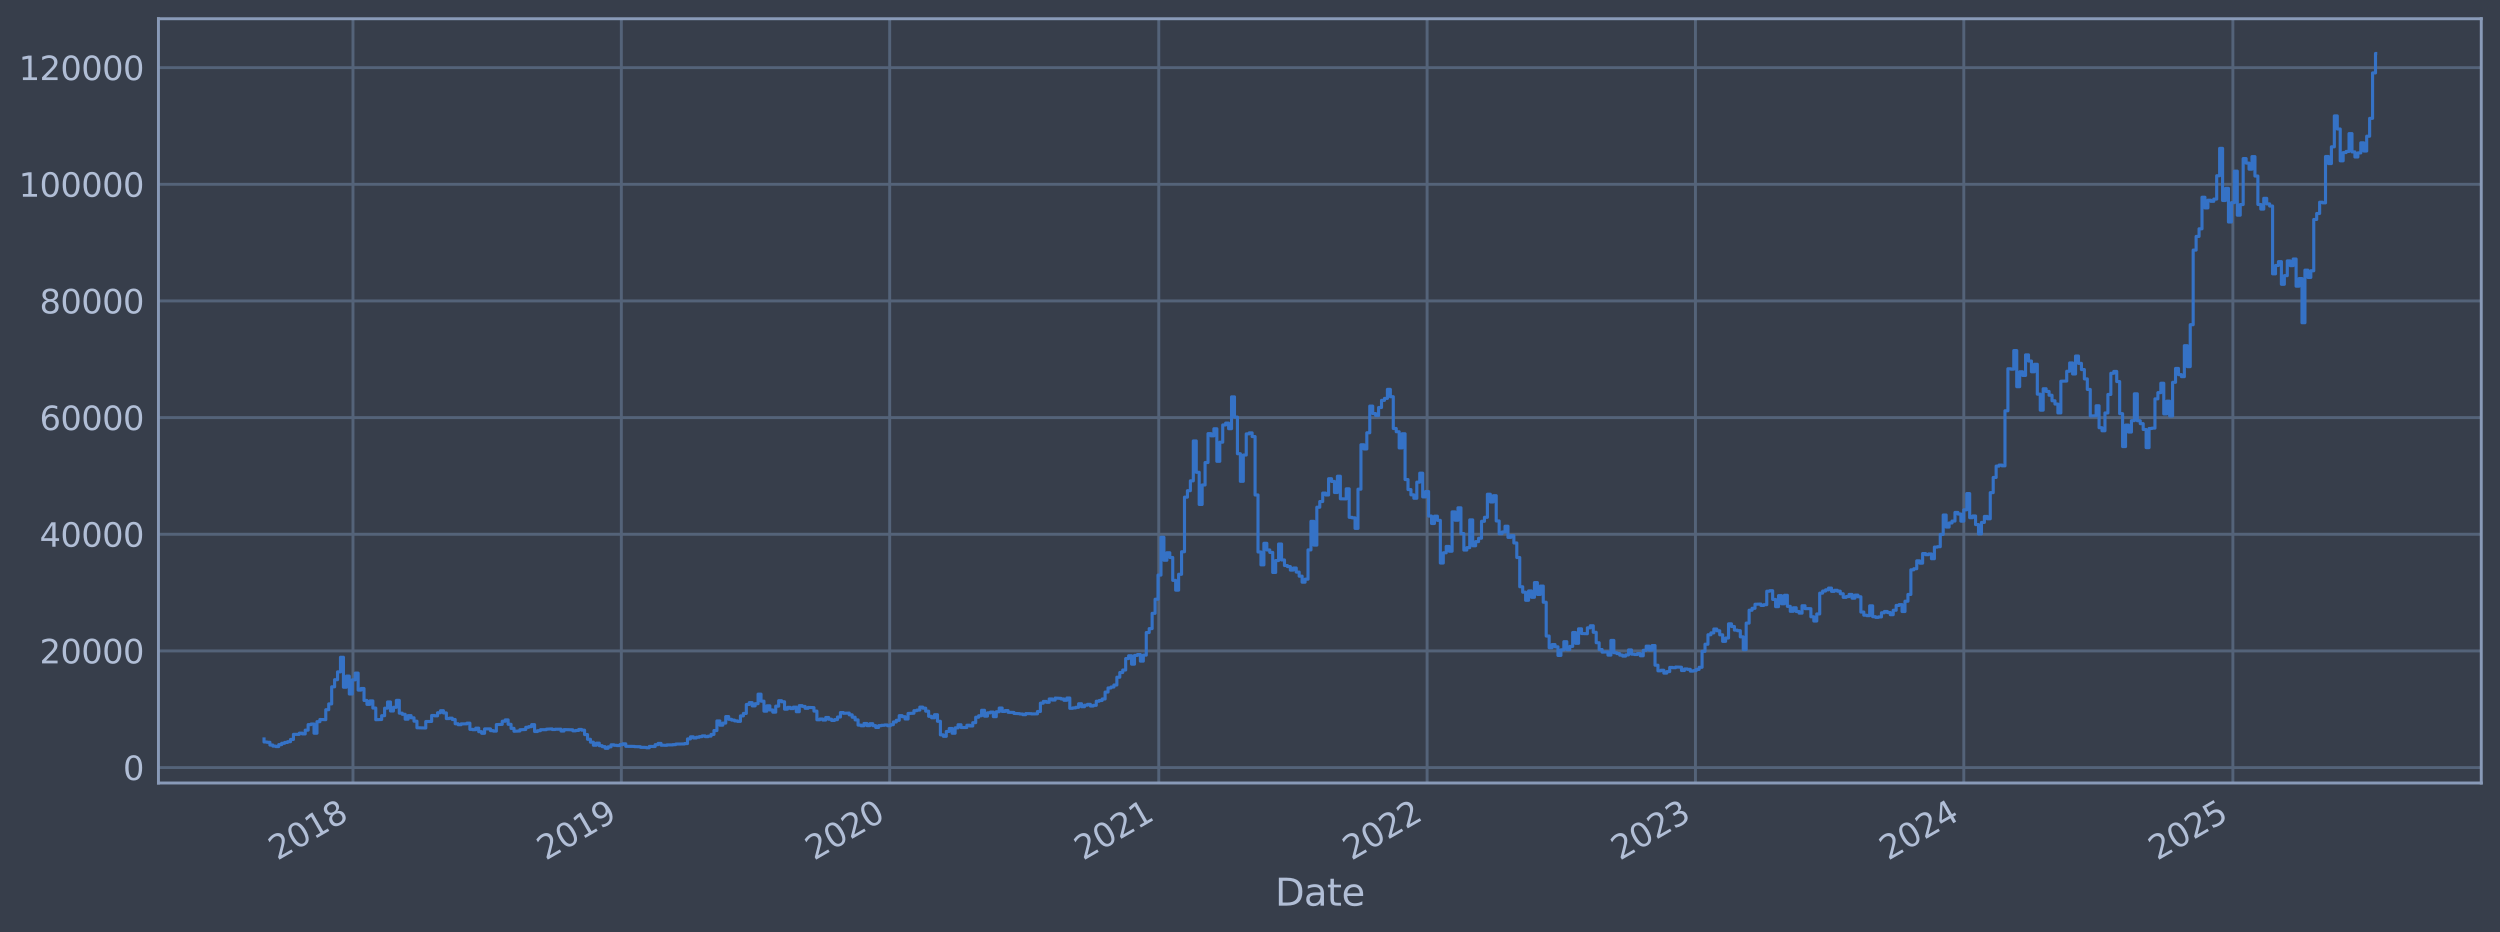 <?xml version="1.0" encoding="utf-8" standalone="no"?>
<!DOCTYPE svg PUBLIC "-//W3C//DTD SVG 1.1//EN"
  "http://www.w3.org/Graphics/SVG/1.1/DTD/svg11.dtd">
<svg xmlns:xlink="http://www.w3.org/1999/xlink" width="960.9pt" height="358.291pt" viewBox="0 0 960.9 358.291" xmlns="http://www.w3.org/2000/svg" version="1.1">
 <defs>
  <style type="text/css">*{stroke-linejoin: round; stroke-linecap: butt}</style>
 </defs>
 <g id="figure_1">
  <g id="patch_1">
   <path d="M 0 358.291 
L 960.9 358.291 
L 960.9 0 
L 0 0 
z
" style="fill: #373e4b"/>
  </g>
  <g id="axes_1">
   <g id="patch_2">
    <path d="M 60.901 300.96 
L 953.701 300.96 
L 953.701 7.2 
L 60.901 7.2 
z
" style="fill: #373e4b"/>
   </g>
   <g id="matplotlib.axis_1">
    <g id="xtick_1">
     <g id="line2d_1">
      <path d="M 135.674 300.96 
L 135.674 7.2 
" clip-path="url(#p5cef9f4141)" style="fill: none; stroke: #546379; stroke-width: 1.12; stroke-linecap: square"/>
     </g>
     <g id="line2d_2"/>
     <g id="text_1">
      <!-- 2018 -->
      <g style="fill: #b1bed6" transform="translate(106.593 330.885) rotate(-30) scale(0.126 -0.126)">
       <defs>
        <path id="DejaVuSans-32" d="M 1228 531 
L 3431 531 
L 3431 0 
L 469 0 
L 469 531 
Q 828 903 1448 1529 
Q 2069 2156 2228 2338 
Q 2531 2678 2651 2914 
Q 2772 3150 2772 3378 
Q 2772 3750 2511 3984 
Q 2250 4219 1831 4219 
Q 1534 4219 1204 4116 
Q 875 4013 500 3803 
L 500 4441 
Q 881 4594 1212 4672 
Q 1544 4750 1819 4750 
Q 2544 4750 2975 4387 
Q 3406 4025 3406 3419 
Q 3406 3131 3298 2873 
Q 3191 2616 2906 2266 
Q 2828 2175 2409 1742 
Q 1991 1309 1228 531 
z
" transform="scale(0.016)"/>
        <path id="DejaVuSans-30" d="M 2034 4250 
Q 1547 4250 1301 3770 
Q 1056 3291 1056 2328 
Q 1056 1369 1301 889 
Q 1547 409 2034 409 
Q 2525 409 2770 889 
Q 3016 1369 3016 2328 
Q 3016 3291 2770 3770 
Q 2525 4250 2034 4250 
z
M 2034 4750 
Q 2819 4750 3233 4129 
Q 3647 3509 3647 2328 
Q 3647 1150 3233 529 
Q 2819 -91 2034 -91 
Q 1250 -91 836 529 
Q 422 1150 422 2328 
Q 422 3509 836 4129 
Q 1250 4750 2034 4750 
z
" transform="scale(0.016)"/>
        <path id="DejaVuSans-31" d="M 794 531 
L 1825 531 
L 1825 4091 
L 703 3866 
L 703 4441 
L 1819 4666 
L 2450 4666 
L 2450 531 
L 3481 531 
L 3481 0 
L 794 0 
L 794 531 
z
" transform="scale(0.016)"/>
        <path id="DejaVuSans-38" d="M 2034 2216 
Q 1584 2216 1326 1975 
Q 1069 1734 1069 1313 
Q 1069 891 1326 650 
Q 1584 409 2034 409 
Q 2484 409 2743 651 
Q 3003 894 3003 1313 
Q 3003 1734 2745 1975 
Q 2488 2216 2034 2216 
z
M 1403 2484 
Q 997 2584 770 2862 
Q 544 3141 544 3541 
Q 544 4100 942 4425 
Q 1341 4750 2034 4750 
Q 2731 4750 3128 4425 
Q 3525 4100 3525 3541 
Q 3525 3141 3298 2862 
Q 3072 2584 2669 2484 
Q 3125 2378 3379 2068 
Q 3634 1759 3634 1313 
Q 3634 634 3220 271 
Q 2806 -91 2034 -91 
Q 1263 -91 848 271 
Q 434 634 434 1313 
Q 434 1759 690 2068 
Q 947 2378 1403 2484 
z
M 1172 3481 
Q 1172 3119 1398 2916 
Q 1625 2713 2034 2713 
Q 2441 2713 2670 2916 
Q 2900 3119 2900 3481 
Q 2900 3844 2670 4047 
Q 2441 4250 2034 4250 
Q 1625 4250 1398 4047 
Q 1172 3844 1172 3481 
z
" transform="scale(0.016)"/>
       </defs>
       <use xlink:href="#DejaVuSans-32"/>
       <use xlink:href="#DejaVuSans-30" transform="translate(63.623 0)"/>
       <use xlink:href="#DejaVuSans-31" transform="translate(127.246 0)"/>
       <use xlink:href="#DejaVuSans-38" transform="translate(190.869 0)"/>
      </g>
     </g>
    </g>
    <g id="xtick_2">
     <g id="line2d_3">
      <path d="M 238.816 300.96 
L 238.816 7.2 
" clip-path="url(#p5cef9f4141)" style="fill: none; stroke: #546379; stroke-width: 1.12; stroke-linecap: square"/>
     </g>
     <g id="line2d_4"/>
     <g id="text_2">
      <!-- 2019 -->
      <g style="fill: #b1bed6" transform="translate(209.735 330.885) rotate(-30) scale(0.126 -0.126)">
       <defs>
        <path id="DejaVuSans-39" d="M 703 97 
L 703 672 
Q 941 559 1184 500 
Q 1428 441 1663 441 
Q 2288 441 2617 861 
Q 2947 1281 2994 2138 
Q 2813 1869 2534 1725 
Q 2256 1581 1919 1581 
Q 1219 1581 811 2004 
Q 403 2428 403 3163 
Q 403 3881 828 4315 
Q 1253 4750 1959 4750 
Q 2769 4750 3195 4129 
Q 3622 3509 3622 2328 
Q 3622 1225 3098 567 
Q 2575 -91 1691 -91 
Q 1453 -91 1209 -44 
Q 966 3 703 97 
z
M 1959 2075 
Q 2384 2075 2632 2365 
Q 2881 2656 2881 3163 
Q 2881 3666 2632 3958 
Q 2384 4250 1959 4250 
Q 1534 4250 1286 3958 
Q 1038 3666 1038 3163 
Q 1038 2656 1286 2365 
Q 1534 2075 1959 2075 
z
" transform="scale(0.016)"/>
       </defs>
       <use xlink:href="#DejaVuSans-32"/>
       <use xlink:href="#DejaVuSans-30" transform="translate(63.623 0)"/>
       <use xlink:href="#DejaVuSans-31" transform="translate(127.246 0)"/>
       <use xlink:href="#DejaVuSans-39" transform="translate(190.869 0)"/>
      </g>
     </g>
    </g>
    <g id="xtick_3">
     <g id="line2d_5">
      <path d="M 341.957 300.96 
L 341.957 7.2 
" clip-path="url(#p5cef9f4141)" style="fill: none; stroke: #546379; stroke-width: 1.12; stroke-linecap: square"/>
     </g>
     <g id="line2d_6"/>
     <g id="text_3">
      <!-- 2020 -->
      <g style="fill: #b1bed6" transform="translate(312.876 330.885) rotate(-30) scale(0.126 -0.126)">
       <use xlink:href="#DejaVuSans-32"/>
       <use xlink:href="#DejaVuSans-30" transform="translate(63.623 0)"/>
       <use xlink:href="#DejaVuSans-32" transform="translate(127.246 0)"/>
       <use xlink:href="#DejaVuSans-30" transform="translate(190.869 0)"/>
      </g>
     </g>
    </g>
    <g id="xtick_4">
     <g id="line2d_7">
      <path d="M 445.381 300.96 
L 445.381 7.2 
" clip-path="url(#p5cef9f4141)" style="fill: none; stroke: #546379; stroke-width: 1.12; stroke-linecap: square"/>
     </g>
     <g id="line2d_8"/>
     <g id="text_4">
      <!-- 2021 -->
      <g style="fill: #b1bed6" transform="translate(416.3 330.885) rotate(-30) scale(0.126 -0.126)">
       <use xlink:href="#DejaVuSans-32"/>
       <use xlink:href="#DejaVuSans-30" transform="translate(63.623 0)"/>
       <use xlink:href="#DejaVuSans-32" transform="translate(127.246 0)"/>
       <use xlink:href="#DejaVuSans-31" transform="translate(190.869 0)"/>
      </g>
     </g>
    </g>
    <g id="xtick_5">
     <g id="line2d_9">
      <path d="M 548.522 300.96 
L 548.522 7.2 
" clip-path="url(#p5cef9f4141)" style="fill: none; stroke: #546379; stroke-width: 1.12; stroke-linecap: square"/>
     </g>
     <g id="line2d_10"/>
     <g id="text_5">
      <!-- 2022 -->
      <g style="fill: #b1bed6" transform="translate(519.441 330.885) rotate(-30) scale(0.126 -0.126)">
       <use xlink:href="#DejaVuSans-32"/>
       <use xlink:href="#DejaVuSans-30" transform="translate(63.623 0)"/>
       <use xlink:href="#DejaVuSans-32" transform="translate(127.246 0)"/>
       <use xlink:href="#DejaVuSans-32" transform="translate(190.869 0)"/>
      </g>
     </g>
    </g>
    <g id="xtick_6">
     <g id="line2d_11">
      <path d="M 651.663 300.96 
L 651.663 7.2 
" clip-path="url(#p5cef9f4141)" style="fill: none; stroke: #546379; stroke-width: 1.12; stroke-linecap: square"/>
     </g>
     <g id="line2d_12"/>
     <g id="text_6">
      <!-- 2023 -->
      <g style="fill: #b1bed6" transform="translate(622.582 330.885) rotate(-30) scale(0.126 -0.126)">
       <defs>
        <path id="DejaVuSans-33" d="M 2597 2516 
Q 3050 2419 3304 2112 
Q 3559 1806 3559 1356 
Q 3559 666 3084 287 
Q 2609 -91 1734 -91 
Q 1441 -91 1130 -33 
Q 819 25 488 141 
L 488 750 
Q 750 597 1062 519 
Q 1375 441 1716 441 
Q 2309 441 2620 675 
Q 2931 909 2931 1356 
Q 2931 1769 2642 2001 
Q 2353 2234 1838 2234 
L 1294 2234 
L 1294 2753 
L 1863 2753 
Q 2328 2753 2575 2939 
Q 2822 3125 2822 3475 
Q 2822 3834 2567 4026 
Q 2313 4219 1838 4219 
Q 1578 4219 1281 4162 
Q 984 4106 628 3988 
L 628 4550 
Q 988 4650 1302 4700 
Q 1616 4750 1894 4750 
Q 2613 4750 3031 4423 
Q 3450 4097 3450 3541 
Q 3450 3153 3228 2886 
Q 3006 2619 2597 2516 
z
" transform="scale(0.016)"/>
       </defs>
       <use xlink:href="#DejaVuSans-32"/>
       <use xlink:href="#DejaVuSans-30" transform="translate(63.623 0)"/>
       <use xlink:href="#DejaVuSans-32" transform="translate(127.246 0)"/>
       <use xlink:href="#DejaVuSans-33" transform="translate(190.869 0)"/>
      </g>
     </g>
    </g>
    <g id="xtick_7">
     <g id="line2d_13">
      <path d="M 754.805 300.96 
L 754.805 7.2 
" clip-path="url(#p5cef9f4141)" style="fill: none; stroke: #546379; stroke-width: 1.12; stroke-linecap: square"/>
     </g>
     <g id="line2d_14"/>
     <g id="text_7">
      <!-- 2024 -->
      <g style="fill: #b1bed6" transform="translate(725.724 330.885) rotate(-30) scale(0.126 -0.126)">
       <defs>
        <path id="DejaVuSans-34" d="M 2419 4116 
L 825 1625 
L 2419 1625 
L 2419 4116 
z
M 2253 4666 
L 3047 4666 
L 3047 1625 
L 3713 1625 
L 3713 1100 
L 3047 1100 
L 3047 0 
L 2419 0 
L 2419 1100 
L 313 1100 
L 313 1709 
L 2253 4666 
z
" transform="scale(0.016)"/>
       </defs>
       <use xlink:href="#DejaVuSans-32"/>
       <use xlink:href="#DejaVuSans-30" transform="translate(63.623 0)"/>
       <use xlink:href="#DejaVuSans-32" transform="translate(127.246 0)"/>
       <use xlink:href="#DejaVuSans-34" transform="translate(190.869 0)"/>
      </g>
     </g>
    </g>
    <g id="xtick_8">
     <g id="line2d_15">
      <path d="M 858.229 300.96 
L 858.229 7.2 
" clip-path="url(#p5cef9f4141)" style="fill: none; stroke: #546379; stroke-width: 1.12; stroke-linecap: square"/>
     </g>
     <g id="line2d_16"/>
     <g id="text_8">
      <!-- 2025 -->
      <g style="fill: #b1bed6" transform="translate(829.147 330.885) rotate(-30) scale(0.126 -0.126)">
       <defs>
        <path id="DejaVuSans-35" d="M 691 4666 
L 3169 4666 
L 3169 4134 
L 1269 4134 
L 1269 2991 
Q 1406 3038 1543 3061 
Q 1681 3084 1819 3084 
Q 2600 3084 3056 2656 
Q 3513 2228 3513 1497 
Q 3513 744 3044 326 
Q 2575 -91 1722 -91 
Q 1428 -91 1123 -41 
Q 819 9 494 109 
L 494 744 
Q 775 591 1075 516 
Q 1375 441 1709 441 
Q 2250 441 2565 725 
Q 2881 1009 2881 1497 
Q 2881 1984 2565 2268 
Q 2250 2553 1709 2553 
Q 1456 2553 1204 2497 
Q 953 2441 691 2322 
L 691 4666 
z
" transform="scale(0.016)"/>
       </defs>
       <use xlink:href="#DejaVuSans-32"/>
       <use xlink:href="#DejaVuSans-30" transform="translate(63.623 0)"/>
       <use xlink:href="#DejaVuSans-32" transform="translate(127.246 0)"/>
       <use xlink:href="#DejaVuSans-35" transform="translate(190.869 0)"/>
      </g>
     </g>
    </g>
    <g id="text_9">
     <!-- Date -->
     <g style="fill: #b1bed6" transform="translate(490.091 348.096) scale(0.144 -0.144)">
      <defs>
       <path id="DejaVuSans-44" d="M 1259 4147 
L 1259 519 
L 2022 519 
Q 2988 519 3436 956 
Q 3884 1394 3884 2338 
Q 3884 3275 3436 3711 
Q 2988 4147 2022 4147 
L 1259 4147 
z
M 628 4666 
L 1925 4666 
Q 3281 4666 3915 4102 
Q 4550 3538 4550 2338 
Q 4550 1131 3912 565 
Q 3275 0 1925 0 
L 628 0 
L 628 4666 
z
" transform="scale(0.016)"/>
       <path id="DejaVuSans-61" d="M 2194 1759 
Q 1497 1759 1228 1600 
Q 959 1441 959 1056 
Q 959 750 1161 570 
Q 1363 391 1709 391 
Q 2188 391 2477 730 
Q 2766 1069 2766 1631 
L 2766 1759 
L 2194 1759 
z
M 3341 1997 
L 3341 0 
L 2766 0 
L 2766 531 
Q 2569 213 2275 61 
Q 1981 -91 1556 -91 
Q 1019 -91 701 211 
Q 384 513 384 1019 
Q 384 1609 779 1909 
Q 1175 2209 1959 2209 
L 2766 2209 
L 2766 2266 
Q 2766 2663 2505 2880 
Q 2244 3097 1772 3097 
Q 1472 3097 1187 3025 
Q 903 2953 641 2809 
L 641 3341 
Q 956 3463 1253 3523 
Q 1550 3584 1831 3584 
Q 2591 3584 2966 3190 
Q 3341 2797 3341 1997 
z
" transform="scale(0.016)"/>
       <path id="DejaVuSans-74" d="M 1172 4494 
L 1172 3500 
L 2356 3500 
L 2356 3053 
L 1172 3053 
L 1172 1153 
Q 1172 725 1289 603 
Q 1406 481 1766 481 
L 2356 481 
L 2356 0 
L 1766 0 
Q 1100 0 847 248 
Q 594 497 594 1153 
L 594 3053 
L 172 3053 
L 172 3500 
L 594 3500 
L 594 4494 
L 1172 4494 
z
" transform="scale(0.016)"/>
       <path id="DejaVuSans-65" d="M 3597 1894 
L 3597 1613 
L 953 1613 
Q 991 1019 1311 708 
Q 1631 397 2203 397 
Q 2534 397 2845 478 
Q 3156 559 3463 722 
L 3463 178 
Q 3153 47 2828 -22 
Q 2503 -91 2169 -91 
Q 1331 -91 842 396 
Q 353 884 353 1716 
Q 353 2575 817 3079 
Q 1281 3584 2069 3584 
Q 2775 3584 3186 3129 
Q 3597 2675 3597 1894 
z
M 3022 2063 
Q 3016 2534 2758 2815 
Q 2500 3097 2075 3097 
Q 1594 3097 1305 2825 
Q 1016 2553 972 2059 
L 3022 2063 
z
" transform="scale(0.016)"/>
      </defs>
      <use xlink:href="#DejaVuSans-44"/>
      <use xlink:href="#DejaVuSans-61" transform="translate(77.002 0)"/>
      <use xlink:href="#DejaVuSans-74" transform="translate(138.281 0)"/>
      <use xlink:href="#DejaVuSans-65" transform="translate(177.49 0)"/>
     </g>
    </g>
   </g>
   <g id="matplotlib.axis_2">
    <g id="ytick_1">
     <g id="line2d_17">
      <path d="M 60.901 295.024 
L 953.701 295.024 
" clip-path="url(#p5cef9f4141)" style="fill: none; stroke: #546379; stroke-width: 1.12; stroke-linecap: square"/>
     </g>
     <g id="line2d_18"/>
     <g id="text_10">
      <!-- 0 -->
      <g style="fill: #b1bed6" transform="translate(47.284 299.811) scale(0.126 -0.126)">
       <use xlink:href="#DejaVuSans-30"/>
      </g>
     </g>
    </g>
    <g id="ytick_2">
     <g id="line2d_19">
      <path d="M 60.901 250.186 
L 953.701 250.186 
" clip-path="url(#p5cef9f4141)" style="fill: none; stroke: #546379; stroke-width: 1.12; stroke-linecap: square"/>
     </g>
     <g id="line2d_20"/>
     <g id="text_11">
      <!-- 20000 -->
      <g style="fill: #b1bed6" transform="translate(15.217 254.973) scale(0.126 -0.126)">
       <use xlink:href="#DejaVuSans-32"/>
       <use xlink:href="#DejaVuSans-30" transform="translate(63.623 0)"/>
       <use xlink:href="#DejaVuSans-30" transform="translate(127.246 0)"/>
       <use xlink:href="#DejaVuSans-30" transform="translate(190.869 0)"/>
       <use xlink:href="#DejaVuSans-30" transform="translate(254.492 0)"/>
      </g>
     </g>
    </g>
    <g id="ytick_3">
     <g id="line2d_21">
      <path d="M 60.901 205.349 
L 953.701 205.349 
" clip-path="url(#p5cef9f4141)" style="fill: none; stroke: #546379; stroke-width: 1.12; stroke-linecap: square"/>
     </g>
     <g id="line2d_22"/>
     <g id="text_12">
      <!-- 40000 -->
      <g style="fill: #b1bed6" transform="translate(15.217 210.136) scale(0.126 -0.126)">
       <use xlink:href="#DejaVuSans-34"/>
       <use xlink:href="#DejaVuSans-30" transform="translate(63.623 0)"/>
       <use xlink:href="#DejaVuSans-30" transform="translate(127.246 0)"/>
       <use xlink:href="#DejaVuSans-30" transform="translate(190.869 0)"/>
       <use xlink:href="#DejaVuSans-30" transform="translate(254.492 0)"/>
      </g>
     </g>
    </g>
    <g id="ytick_4">
     <g id="line2d_23">
      <path d="M 60.901 160.511 
L 953.701 160.511 
" clip-path="url(#p5cef9f4141)" style="fill: none; stroke: #546379; stroke-width: 1.12; stroke-linecap: square"/>
     </g>
     <g id="line2d_24"/>
     <g id="text_13">
      <!-- 60000 -->
      <g style="fill: #b1bed6" transform="translate(15.217 165.298) scale(0.126 -0.126)">
       <defs>
        <path id="DejaVuSans-36" d="M 2113 2584 
Q 1688 2584 1439 2293 
Q 1191 2003 1191 1497 
Q 1191 994 1439 701 
Q 1688 409 2113 409 
Q 2538 409 2786 701 
Q 3034 994 3034 1497 
Q 3034 2003 2786 2293 
Q 2538 2584 2113 2584 
z
M 3366 4563 
L 3366 3988 
Q 3128 4100 2886 4159 
Q 2644 4219 2406 4219 
Q 1781 4219 1451 3797 
Q 1122 3375 1075 2522 
Q 1259 2794 1537 2939 
Q 1816 3084 2150 3084 
Q 2853 3084 3261 2657 
Q 3669 2231 3669 1497 
Q 3669 778 3244 343 
Q 2819 -91 2113 -91 
Q 1303 -91 875 529 
Q 447 1150 447 2328 
Q 447 3434 972 4092 
Q 1497 4750 2381 4750 
Q 2619 4750 2861 4703 
Q 3103 4656 3366 4563 
z
" transform="scale(0.016)"/>
       </defs>
       <use xlink:href="#DejaVuSans-36"/>
       <use xlink:href="#DejaVuSans-30" transform="translate(63.623 0)"/>
       <use xlink:href="#DejaVuSans-30" transform="translate(127.246 0)"/>
       <use xlink:href="#DejaVuSans-30" transform="translate(190.869 0)"/>
       <use xlink:href="#DejaVuSans-30" transform="translate(254.492 0)"/>
      </g>
     </g>
    </g>
    <g id="ytick_5">
     <g id="line2d_25">
      <path d="M 60.901 115.674 
L 953.701 115.674 
" clip-path="url(#p5cef9f4141)" style="fill: none; stroke: #546379; stroke-width: 1.12; stroke-linecap: square"/>
     </g>
     <g id="line2d_26"/>
     <g id="text_14">
      <!-- 80000 -->
      <g style="fill: #b1bed6" transform="translate(15.217 120.461) scale(0.126 -0.126)">
       <use xlink:href="#DejaVuSans-38"/>
       <use xlink:href="#DejaVuSans-30" transform="translate(63.623 0)"/>
       <use xlink:href="#DejaVuSans-30" transform="translate(127.246 0)"/>
       <use xlink:href="#DejaVuSans-30" transform="translate(190.869 0)"/>
       <use xlink:href="#DejaVuSans-30" transform="translate(254.492 0)"/>
      </g>
     </g>
    </g>
    <g id="ytick_6">
     <g id="line2d_27">
      <path d="M 60.901 70.837 
L 953.701 70.837 
" clip-path="url(#p5cef9f4141)" style="fill: none; stroke: #546379; stroke-width: 1.12; stroke-linecap: square"/>
     </g>
     <g id="line2d_28"/>
     <g id="text_15">
      <!-- 100000 -->
      <g style="fill: #b1bed6" transform="translate(7.2 75.624) scale(0.126 -0.126)">
       <use xlink:href="#DejaVuSans-31"/>
       <use xlink:href="#DejaVuSans-30" transform="translate(63.623 0)"/>
       <use xlink:href="#DejaVuSans-30" transform="translate(127.246 0)"/>
       <use xlink:href="#DejaVuSans-30" transform="translate(190.869 0)"/>
       <use xlink:href="#DejaVuSans-30" transform="translate(254.492 0)"/>
       <use xlink:href="#DejaVuSans-30" transform="translate(318.115 0)"/>
      </g>
     </g>
    </g>
    <g id="ytick_7">
     <g id="line2d_29">
      <path d="M 60.901 25.999 
L 953.701 25.999 
" clip-path="url(#p5cef9f4141)" style="fill: none; stroke: #546379; stroke-width: 1.12; stroke-linecap: square"/>
     </g>
     <g id="line2d_30"/>
     <g id="text_16">
      <!-- 120000 -->
      <g style="fill: #b1bed6" transform="translate(7.2 30.786) scale(0.126 -0.126)">
       <use xlink:href="#DejaVuSans-31"/>
       <use xlink:href="#DejaVuSans-32" transform="translate(63.623 0)"/>
       <use xlink:href="#DejaVuSans-30" transform="translate(127.246 0)"/>
       <use xlink:href="#DejaVuSans-30" transform="translate(190.869 0)"/>
       <use xlink:href="#DejaVuSans-30" transform="translate(254.492 0)"/>
       <use xlink:href="#DejaVuSans-30" transform="translate(318.115 0)"/>
      </g>
     </g>
    </g>
   </g>
   <g id="line2d_31">
    <path d="M 101.482 284.02 
L 101.482 285.193 
L 102.613 285.193 
L 102.613 285.314 
L 103.743 285.314 
L 103.743 286.358 
L 104.873 286.358 
L 104.873 286.777 
L 106.004 286.777 
L 106.004 286.951 
L 107.134 286.951 
L 107.134 286.209 
L 108.264 286.209 
L 108.264 285.688 
L 109.395 285.688 
L 109.395 285.365 
L 110.525 285.365 
L 110.525 285.071 
L 111.655 285.071 
L 111.655 284.213 
L 112.785 284.213 
L 112.785 282.264 
L 115.046 282.251 
L 115.046 281.795 
L 116.176 281.795 
L 116.176 282.088 
L 117.307 282.088 
L 117.307 280.64 
L 118.437 280.64 
L 118.437 278.51 
L 119.567 278.51 
L 119.567 278.28 
L 120.698 278.28 
L 120.698 281.819 
L 121.828 281.819 
L 121.828 277.383 
L 122.958 277.383 
L 122.958 276.544 
L 125.219 276.612 
L 125.219 272.787 
L 126.349 272.787 
L 126.349 270.558 
L 127.48 270.558 
L 127.48 263.987 
L 128.61 263.987 
L 128.61 261.241 
L 129.74 261.241 
L 129.74 258.239 
L 130.871 258.239 
L 130.871 252.626 
L 132.001 252.626 
L 132.001 264.138 
L 133.131 264.138 
L 133.131 259.876 
L 134.261 259.876 
L 134.261 266.748 
L 135.392 266.748 
L 135.392 261.308 
L 136.522 261.308 
L 136.522 258.721 
L 137.652 258.721 
L 137.652 265.239 
L 138.783 265.239 
L 138.783 264.637 
L 139.913 264.637 
L 139.913 269.228 
L 141.043 269.228 
L 141.043 270.741 
L 142.174 270.741 
L 142.174 269.396 
L 143.304 269.396 
L 143.304 272.148 
L 144.434 272.148 
L 144.434 276.636 
L 146.695 276.539 
L 146.695 275.081 
L 147.825 275.081 
L 147.825 272.205 
L 148.956 272.205 
L 148.956 269.812 
L 150.086 269.812 
L 150.086 273.278 
L 151.216 273.278 
L 151.216 271.86 
L 152.347 271.86 
L 152.347 269.204 
L 153.477 269.204 
L 153.477 274.119 
L 154.607 274.119 
L 154.607 274.555 
L 155.737 274.555 
L 155.737 276.421 
L 156.868 276.421 
L 156.868 275.049 
L 157.998 275.049 
L 157.998 275.892 
L 159.128 275.892 
L 159.128 277.199 
L 160.259 277.199 
L 160.259 279.717 
L 163.65 279.814 
L 163.65 277.324 
L 165.91 277.297 
L 165.91 275.002 
L 167.041 275.002 
L 167.041 275.138 
L 168.171 275.138 
L 168.171 273.954 
L 169.301 273.954 
L 169.301 273.158 
L 170.432 273.158 
L 170.432 274.019 
L 171.562 274.019 
L 171.562 276.199 
L 172.692 276.199 
L 172.692 276.033 
L 173.823 276.033 
L 173.823 276.546 
L 174.953 276.546 
L 174.953 278.183 
L 176.083 278.183 
L 176.083 278.558 
L 177.213 278.558 
L 177.213 278.233 
L 179.474 278.22 
L 179.474 277.951 
L 180.604 277.951 
L 180.604 280.333 
L 181.735 280.333 
L 181.735 280.477 
L 182.865 280.477 
L 182.865 279.867 
L 183.995 279.867 
L 183.995 281.22 
L 185.126 281.22 
L 185.126 281.846 
L 186.256 281.846 
L 186.256 280.168 
L 188.517 280.163 
L 188.517 280.834 
L 189.647 280.834 
L 189.647 281.015 
L 190.777 281.015 
L 190.777 278.499 
L 193.038 278.419 
L 193.038 277.224 
L 194.168 277.224 
L 194.168 276.704 
L 195.299 276.704 
L 195.299 278.401 
L 196.429 278.401 
L 196.429 279.962 
L 197.559 279.962 
L 197.559 281.062 
L 199.82 280.966 
L 199.82 280.482 
L 202.08 280.393 
L 202.08 279.552 
L 203.211 279.552 
L 203.211 279.288 
L 204.341 279.288 
L 204.341 278.525 
L 205.471 278.525 
L 205.471 281.16 
L 206.602 281.16 
L 206.602 280.841 
L 207.732 280.841 
L 207.732 280.457 
L 209.993 280.46 
L 209.993 280.264 
L 212.253 280.163 
L 212.253 280.404 
L 213.384 280.404 
L 213.384 280.286 
L 215.644 280.27 
L 215.644 280.978 
L 216.774 280.978 
L 216.774 280.43 
L 220.165 280.514 
L 220.165 280.896 
L 221.296 280.896 
L 221.296 280.762 
L 222.426 280.762 
L 222.426 280.369 
L 223.556 280.369 
L 223.556 280.657 
L 224.687 280.657 
L 224.687 282.337 
L 225.817 282.337 
L 225.817 284.153 
L 226.947 284.153 
L 226.947 285.265 
L 228.078 285.265 
L 228.078 286.441 
L 229.208 286.441 
L 229.208 285.634 
L 230.338 285.634 
L 230.338 286.628 
L 231.469 286.628 
L 231.469 286.979 
L 232.599 286.979 
L 232.599 287.607 
L 233.729 287.607 
L 233.729 287.05 
L 234.86 287.05 
L 234.86 286.281 
L 235.99 286.281 
L 235.99 286.456 
L 237.12 286.456 
L 237.12 286.571 
L 238.25 286.571 
L 238.25 286.21 
L 239.381 286.21 
L 239.381 285.895 
L 240.511 285.895 
L 240.511 286.849 
L 243.902 286.895 
L 243.902 286.981 
L 246.163 287.006 
L 246.163 287.244 
L 248.423 287.276 
L 248.423 287.413 
L 249.554 287.413 
L 249.554 286.887 
L 251.814 286.935 
L 251.814 286.221 
L 252.945 286.221 
L 252.945 285.743 
L 254.075 285.743 
L 254.075 286.43 
L 256.336 286.472 
L 256.336 286.31 
L 258.596 286.323 
L 258.596 286.199 
L 259.726 286.199 
L 259.726 285.991 
L 263.117 285.947 
L 263.117 285.8 
L 264.248 285.8 
L 264.248 284.013 
L 265.378 284.013 
L 265.378 283.212 
L 266.508 283.212 
L 266.508 283.651 
L 267.639 283.651 
L 267.639 283.373 
L 268.769 283.373 
L 268.769 283.121 
L 269.899 283.121 
L 269.899 282.841 
L 271.03 282.841 
L 271.03 283.139 
L 272.16 283.139 
L 272.16 282.94 
L 273.29 282.94 
L 273.29 282.28 
L 274.421 282.28 
L 274.421 280.792 
L 275.551 280.792 
L 275.551 277.105 
L 276.681 277.105 
L 276.681 278.736 
L 277.812 278.736 
L 277.812 277.927 
L 278.942 277.927 
L 278.942 275.42 
L 280.072 275.42 
L 280.072 276.478 
L 281.202 276.478 
L 281.202 276.786 
L 282.333 276.786 
L 282.333 277.093 
L 283.463 277.093 
L 283.463 277.273 
L 284.593 277.273 
L 284.593 275.162 
L 285.724 275.162 
L 285.724 274.215 
L 286.854 274.215 
L 286.854 270.779 
L 287.984 270.779 
L 287.984 270.065 
L 289.115 270.065 
L 289.115 271.308 
L 290.245 271.308 
L 290.245 270.464 
L 291.375 270.464 
L 291.375 266.806 
L 292.506 266.806 
L 292.506 269.491 
L 293.636 269.491 
L 293.636 273.335 
L 294.766 273.335 
L 294.766 271.288 
L 295.897 271.288 
L 295.897 272.885 
L 297.027 272.885 
L 297.027 273.723 
L 298.157 273.723 
L 298.157 271.418 
L 299.288 271.418 
L 299.288 269.319 
L 300.418 269.319 
L 300.418 269.73 
L 301.548 269.73 
L 301.548 272.567 
L 302.678 272.567 
L 302.678 271.893 
L 303.809 271.893 
L 303.809 272.354 
L 304.939 272.354 
L 304.939 271.797 
L 306.069 271.797 
L 306.069 273.551 
L 307.2 273.551 
L 307.2 271.212 
L 308.33 271.212 
L 308.33 271.513 
L 309.46 271.513 
L 309.46 272.248 
L 310.591 272.248 
L 310.591 271.909 
L 312.851 271.986 
L 312.851 273.315 
L 313.982 273.315 
L 313.982 276.654 
L 315.112 276.654 
L 315.112 276.365 
L 316.242 276.365 
L 316.242 276.758 
L 317.373 276.758 
L 317.373 275.771 
L 318.503 275.771 
L 318.503 276.453 
L 319.633 276.453 
L 319.633 276.917 
L 320.764 276.917 
L 320.764 276.59 
L 321.894 276.59 
L 321.894 275.594 
L 323.024 275.594 
L 323.024 273.875 
L 324.154 273.875 
L 324.154 274.172 
L 326.415 274.077 
L 326.415 274.764 
L 327.545 274.764 
L 327.545 275.671 
L 328.676 275.671 
L 328.676 276.694 
L 329.806 276.694 
L 329.806 278.689 
L 330.936 278.689 
L 330.936 278.964 
L 332.067 278.964 
L 332.067 278.08 
L 333.197 278.08 
L 333.197 278.898 
L 334.327 278.898 
L 334.327 278.159 
L 335.458 278.159 
L 335.458 278.906 
L 336.588 278.906 
L 336.588 279.601 
L 337.718 279.601 
L 337.718 278.904 
L 338.849 278.904 
L 338.849 278.769 
L 339.979 278.769 
L 339.979 278.656 
L 341.109 278.656 
L 341.109 278.937 
L 342.24 278.937 
L 342.24 278.542 
L 343.37 278.542 
L 343.37 277.497 
L 344.5 277.497 
L 344.5 276.853 
L 345.63 276.853 
L 345.63 275.07 
L 346.761 275.07 
L 346.761 275.469 
L 347.891 275.469 
L 347.891 276.355 
L 349.021 276.355 
L 349.021 274.22 
L 351.282 274.142 
L 351.282 273.153 
L 352.412 273.153 
L 352.412 272.93 
L 353.543 272.93 
L 353.543 271.779 
L 354.673 271.779 
L 354.673 272.2 
L 355.803 272.2 
L 355.803 273.346 
L 356.934 273.346 
L 356.934 275.328 
L 358.064 275.328 
L 358.064 275.891 
L 359.194 275.891 
L 359.194 274.696 
L 360.325 274.696 
L 360.325 277.241 
L 361.455 277.241 
L 361.455 282.449 
L 362.585 282.449 
L 362.585 283.013 
L 363.716 283.013 
L 363.716 281.147 
L 364.846 281.147 
L 364.846 280.007 
L 365.976 280.007 
L 365.976 281.829 
L 367.106 281.829 
L 367.106 279.758 
L 368.237 279.758 
L 368.237 278.561 
L 369.367 278.561 
L 369.367 279.615 
L 371.628 279.618 
L 371.628 278.749 
L 372.758 278.749 
L 372.758 279.037 
L 373.888 279.037 
L 373.888 277.763 
L 375.019 277.763 
L 375.019 275.679 
L 376.149 275.679 
L 376.149 275.103 
L 377.279 275.103 
L 377.279 273.004 
L 378.41 273.004 
L 378.41 275.263 
L 379.54 275.263 
L 379.54 273.982 
L 380.67 273.982 
L 380.67 273.702 
L 381.801 273.702 
L 381.801 275.45 
L 382.931 275.45 
L 382.931 273.571 
L 384.061 273.571 
L 384.061 272.147 
L 385.192 272.147 
L 385.192 273.448 
L 386.322 273.448 
L 386.322 273.109 
L 387.452 273.109 
L 387.452 273.785 
L 389.713 273.827 
L 389.713 274.208 
L 391.973 274.307 
L 391.973 274.431 
L 393.104 274.431 
L 393.104 274.684 
L 394.234 274.684 
L 394.234 274.272 
L 396.495 274.318 
L 396.495 274.413 
L 398.755 274.366 
L 398.755 273.472 
L 399.886 273.472 
L 399.886 270.268 
L 401.016 270.268 
L 401.016 269.592 
L 402.146 269.592 
L 402.146 269.928 
L 403.277 269.928 
L 403.277 268.642 
L 404.407 268.642 
L 404.407 269.078 
L 405.537 269.078 
L 405.537 268.314 
L 407.798 268.422 
L 407.798 268.65 
L 408.928 268.65 
L 408.928 269.164 
L 410.058 269.164 
L 410.058 268.293 
L 411.189 268.293 
L 411.189 272.247 
L 412.319 272.247 
L 412.319 272.094 
L 413.449 272.094 
L 413.449 271.863 
L 414.58 271.863 
L 414.58 270.489 
L 415.71 270.489 
L 415.71 271.64 
L 416.84 271.64 
L 416.84 271.052 
L 417.971 271.052 
L 417.971 270.72 
L 419.101 270.72 
L 419.101 271.368 
L 420.231 271.368 
L 420.231 271.101 
L 421.362 271.101 
L 421.362 269.519 
L 422.492 269.519 
L 422.492 269.234 
L 423.622 269.234 
L 423.622 268.663 
L 424.753 268.663 
L 424.753 266.004 
L 425.883 266.004 
L 425.883 264.419 
L 427.013 264.419 
L 427.013 264.063 
L 428.143 264.063 
L 428.143 263.289 
L 429.274 263.289 
L 429.274 260.296 
L 430.404 260.296 
L 430.404 258.491 
L 431.534 258.491 
L 431.534 257.528 
L 432.665 257.528 
L 432.665 253.129 
L 433.795 253.129 
L 433.795 252.041 
L 434.925 252.041 
L 434.925 255.27 
L 436.056 255.27 
L 436.056 251.919 
L 437.186 251.919 
L 437.186 251.581 
L 438.316 251.581 
L 438.316 254.115 
L 439.447 254.115 
L 439.447 251.808 
L 440.577 251.808 
L 440.577 243.123 
L 441.707 243.123 
L 441.707 241.611 
L 442.838 241.611 
L 442.838 235.741 
L 443.968 235.741 
L 443.968 230.331 
L 445.098 230.331 
L 445.098 221.04 
L 446.229 221.04 
L 446.229 206.501 
L 447.359 206.501 
L 447.359 215.337 
L 448.489 215.337 
L 448.489 212.459 
L 449.619 212.459 
L 449.619 214.271 
L 450.75 214.271 
L 450.75 223.06 
L 451.88 223.06 
L 451.88 226.828 
L 453.01 226.828 
L 453.01 220.736 
L 454.141 220.736 
L 454.141 212.07 
L 455.271 212.07 
L 455.271 191.081 
L 456.401 191.081 
L 456.401 188.599 
L 457.532 188.599 
L 457.532 184.813 
L 458.662 184.813 
L 458.662 169.476 
L 459.792 169.476 
L 459.792 181.529 
L 460.923 181.529 
L 460.923 193.884 
L 462.053 193.884 
L 462.053 186.407 
L 463.183 186.407 
L 463.183 177.775 
L 464.314 177.775 
L 464.314 166.669 
L 465.444 166.669 
L 465.444 167.523 
L 466.574 167.523 
L 466.574 164.803 
L 467.705 164.803 
L 467.705 177.307 
L 468.835 177.307 
L 468.835 169.964 
L 469.965 169.964 
L 469.965 163.343 
L 471.095 163.343 
L 471.095 162.632 
L 472.226 162.632 
L 472.226 164.765 
L 473.356 164.765 
L 473.356 152.543 
L 474.486 152.543 
L 474.486 160.316 
L 475.617 160.316 
L 475.617 174.391 
L 476.747 174.391 
L 476.747 185.003 
L 477.877 185.003 
L 477.877 174.895 
L 479.008 174.895 
L 479.008 166.759 
L 480.138 166.759 
L 480.138 166.385 
L 481.268 166.385 
L 481.268 167.798 
L 482.399 167.798 
L 482.399 190.246 
L 483.529 190.246 
L 483.529 212.155 
L 484.659 212.155 
L 484.659 217.108 
L 485.79 217.108 
L 485.79 208.834 
L 486.92 208.834 
L 486.92 211.378 
L 488.05 211.378 
L 488.05 212.331 
L 489.181 212.331 
L 489.181 220.033 
L 490.311 220.033 
L 490.311 215.449 
L 491.441 215.449 
L 491.441 209.104 
L 492.571 209.104 
L 492.571 215.23 
L 493.702 215.23 
L 493.702 217.367 
L 494.832 217.367 
L 494.832 217.776 
L 495.962 217.776 
L 495.962 219.121 
L 497.093 219.121 
L 497.093 218.327 
L 498.223 218.327 
L 498.223 219.886 
L 499.353 219.886 
L 499.353 221.458 
L 500.484 221.458 
L 500.484 223.769 
L 501.614 223.769 
L 501.614 222.616 
L 502.744 222.616 
L 502.744 211.361 
L 503.875 211.361 
L 503.875 200.385 
L 505.005 200.385 
L 505.005 209.523 
L 506.135 209.523 
L 506.135 194.96 
L 507.266 194.96 
L 507.266 192.769 
L 508.396 192.769 
L 508.396 189.529 
L 509.526 189.529 
L 509.526 190.251 
L 510.657 190.251 
L 510.657 183.998 
L 511.787 183.998 
L 511.787 185.045 
L 512.917 185.045 
L 512.917 189.306 
L 514.047 189.306 
L 514.047 183.048 
L 515.178 183.048 
L 515.178 191.722 
L 517.438 191.765 
L 517.438 187.895 
L 518.569 187.895 
L 518.569 198.844 
L 519.699 198.844 
L 519.699 199.037 
L 520.829 199.037 
L 520.829 203.082 
L 521.96 203.082 
L 521.96 188.026 
L 523.09 188.026 
L 523.09 170.95 
L 524.22 170.95 
L 524.22 172.56 
L 525.351 172.56 
L 525.351 166.345 
L 526.481 166.345 
L 526.481 156.091 
L 527.611 156.091 
L 527.611 158.949 
L 528.742 158.949 
L 528.742 159.738 
L 529.872 159.738 
L 529.872 156.63 
L 531.002 156.63 
L 531.002 153.887 
L 532.133 153.887 
L 532.133 153.128 
L 533.263 153.128 
L 533.263 149.663 
L 534.393 149.663 
L 534.393 152.476 
L 535.523 152.476 
L 535.523 164.697 
L 536.654 164.697 
L 536.654 165.941 
L 537.784 165.941 
L 537.784 172.167 
L 538.914 172.167 
L 538.914 166.722 
L 540.045 166.722 
L 540.045 184.319 
L 541.175 184.319 
L 541.175 188.177 
L 542.305 188.177 
L 542.305 190.2 
L 543.436 190.2 
L 543.436 191.509 
L 544.566 191.509 
L 544.566 185.319 
L 545.696 185.319 
L 545.696 181.874 
L 546.827 181.874 
L 546.827 190.981 
L 547.957 190.981 
L 547.957 188.921 
L 549.087 188.921 
L 549.087 198.353 
L 550.218 198.353 
L 550.218 201.204 
L 551.348 201.204 
L 551.348 198.4 
L 552.478 198.4 
L 552.478 200.01 
L 553.609 200.01 
L 553.609 216.398 
L 554.739 216.398 
L 554.739 212.47 
L 555.869 212.47 
L 555.869 210.015 
L 556.999 210.015 
L 556.999 211.867 
L 558.13 211.867 
L 558.13 196.753 
L 559.26 196.753 
L 559.26 199.966 
L 560.39 199.966 
L 560.39 195.179 
L 561.521 195.179 
L 561.521 205.091 
L 562.651 205.091 
L 562.651 211.421 
L 563.781 211.421 
L 563.781 210.495 
L 564.912 210.495 
L 564.912 199.824 
L 566.042 199.824 
L 566.042 209.76 
L 567.172 209.76 
L 567.172 208.171 
L 568.303 208.171 
L 568.303 206.871 
L 569.433 206.871 
L 569.433 200.367 
L 570.563 200.367 
L 570.563 198.836 
L 571.694 198.836 
L 571.694 189.973 
L 572.824 189.973 
L 572.824 192.931 
L 573.954 192.931 
L 573.954 190.527 
L 575.085 190.527 
L 575.085 200.24 
L 576.215 200.24 
L 576.215 205.12 
L 577.345 205.12 
L 577.345 204.477 
L 578.475 204.477 
L 578.475 202.265 
L 579.606 202.265 
L 579.606 206.547 
L 580.736 206.547 
L 580.736 205.864 
L 581.866 205.864 
L 581.866 208.688 
L 582.997 208.688 
L 582.997 214.287 
L 584.127 214.287 
L 584.127 225.517 
L 585.257 225.517 
L 585.257 227.6 
L 586.388 227.6 
L 586.388 230.725 
L 587.518 230.725 
L 587.518 227.142 
L 588.648 227.142 
L 588.648 229.575 
L 589.779 229.575 
L 589.779 223.921 
L 590.909 223.921 
L 590.909 228.481 
L 592.039 228.481 
L 592.039 225.262 
L 593.17 225.262 
L 593.17 231.479 
L 594.3 231.479 
L 594.3 244.468 
L 595.43 244.468 
L 595.43 248.975 
L 596.56 248.975 
L 596.56 247.746 
L 597.691 247.746 
L 597.691 248.612 
L 598.821 248.612 
L 598.821 251.92 
L 599.951 251.92 
L 599.951 249.778 
L 601.082 249.778 
L 601.082 246.638 
L 602.212 246.638 
L 602.212 249.685 
L 603.342 249.685 
L 603.342 248.451 
L 604.473 248.451 
L 604.473 243.115 
L 605.603 243.115 
L 605.603 247.27 
L 606.733 247.27 
L 606.733 241.685 
L 607.864 241.685 
L 607.864 243.501 
L 610.124 243.579 
L 610.124 241.309 
L 611.255 241.309 
L 611.255 240.513 
L 612.385 240.513 
L 612.385 243.026 
L 613.515 243.026 
L 613.515 247.041 
L 614.646 247.041 
L 614.646 249.663 
L 615.776 249.663 
L 615.776 250.65 
L 618.036 250.556 
L 618.036 251.8 
L 619.167 251.8 
L 619.167 246.163 
L 620.297 246.163 
L 620.297 250.871 
L 621.427 250.871 
L 621.427 251.213 
L 622.558 251.213 
L 622.558 251.799 
L 623.688 251.799 
L 623.688 252.193 
L 624.818 252.193 
L 624.818 251.723 
L 625.949 251.723 
L 625.949 249.81 
L 627.079 249.81 
L 627.079 251.437 
L 628.209 251.437 
L 628.209 251.569 
L 629.34 251.569 
L 629.34 251.197 
L 630.47 251.197 
L 630.47 252.044 
L 631.6 252.044 
L 631.6 249.959 
L 632.731 249.959 
L 632.731 248.357 
L 633.861 248.357 
L 633.861 249.841 
L 634.991 249.841 
L 634.991 248.123 
L 636.122 248.123 
L 636.122 255.678 
L 637.252 255.678 
L 637.252 257.836 
L 638.382 257.836 
L 638.382 257.622 
L 639.512 257.622 
L 639.512 258.717 
L 640.643 258.717 
L 640.643 258.137 
L 641.773 258.137 
L 641.773 256.529 
L 642.903 256.529 
L 642.903 256.648 
L 644.034 256.648 
L 644.034 256.386 
L 646.294 256.448 
L 646.294 257.724 
L 647.425 257.724 
L 647.425 257.126 
L 648.555 257.126 
L 648.555 257.275 
L 649.685 257.275 
L 649.685 257.945 
L 650.816 257.945 
L 650.816 257.778 
L 651.946 257.778 
L 651.946 257.301 
L 653.076 257.301 
L 653.076 256.481 
L 654.207 256.481 
L 654.207 250.336 
L 655.337 250.336 
L 655.337 247.619 
L 656.467 247.619 
L 656.467 243.971 
L 657.598 243.971 
L 657.598 243.259 
L 658.728 243.259 
L 658.728 241.766 
L 659.858 241.766 
L 659.858 242.442 
L 660.988 242.442 
L 660.988 243.99 
L 662.119 243.99 
L 662.119 246.513 
L 663.249 246.513 
L 663.249 245.228 
L 664.379 245.228 
L 664.379 239.78 
L 665.51 239.78 
L 665.51 240.803 
L 666.64 240.803 
L 666.64 242.198 
L 667.77 242.198 
L 667.77 242.413 
L 668.901 242.413 
L 668.901 244.782 
L 670.031 244.782 
L 670.031 249.682 
L 671.161 249.682 
L 671.161 239.498 
L 672.292 239.498 
L 672.292 234.548 
L 673.422 234.548 
L 673.422 233.806 
L 674.552 233.806 
L 674.552 232.252 
L 676.813 232.177 
L 676.813 232.695 
L 677.943 232.695 
L 677.943 232.418 
L 679.074 232.418 
L 679.074 227.241 
L 680.204 227.241 
L 680.204 227.052 
L 681.334 227.052 
L 681.334 230.391 
L 682.464 230.391 
L 682.464 233.169 
L 683.595 233.169 
L 683.595 228.933 
L 684.725 228.933 
L 684.725 232.057 
L 685.855 232.057 
L 685.855 228.809 
L 686.986 228.809 
L 686.986 233.058 
L 688.116 233.058 
L 688.116 234.973 
L 689.246 234.973 
L 689.246 233.6 
L 690.377 233.6 
L 690.377 235.039 
L 691.507 235.039 
L 691.507 235.665 
L 692.637 235.665 
L 692.637 232.824 
L 693.768 232.824 
L 693.768 233.928 
L 696.028 233.947 
L 696.028 237.065 
L 697.159 237.065 
L 697.159 238.692 
L 698.289 238.692 
L 698.289 235.979 
L 699.419 235.979 
L 699.419 227.983 
L 700.55 227.983 
L 700.55 227.17 
L 701.68 227.17 
L 701.68 226.711 
L 702.81 226.711 
L 702.81 226.03 
L 703.94 226.03 
L 703.94 227.287 
L 705.071 227.287 
L 705.071 226.89 
L 706.201 226.89 
L 706.201 227.229 
L 707.331 227.229 
L 707.331 228.211 
L 708.462 228.211 
L 708.462 229.609 
L 709.592 229.609 
L 709.592 229.301 
L 710.722 229.301 
L 710.722 228.477 
L 711.853 228.477 
L 711.853 229.902 
L 712.983 229.902 
L 712.983 228.741 
L 714.113 228.741 
L 714.113 229.373 
L 715.244 229.373 
L 715.244 235.251 
L 716.374 235.251 
L 716.374 236.458 
L 717.504 236.458 
L 717.504 236.624 
L 718.635 236.624 
L 718.635 232.854 
L 719.765 232.854 
L 719.765 237.029 
L 720.895 237.029 
L 720.895 237.288 
L 722.026 237.288 
L 722.026 237.11 
L 723.156 237.11 
L 723.156 235.533 
L 724.286 235.533 
L 724.286 235.023 
L 725.416 235.023 
L 725.416 235.431 
L 726.547 235.431 
L 726.547 236.258 
L 727.677 236.258 
L 727.677 234.559 
L 728.807 234.559 
L 728.807 232.705 
L 729.938 232.705 
L 729.938 232.392 
L 731.068 232.392 
L 731.068 235.034 
L 732.198 235.034 
L 732.198 231.092 
L 733.329 231.092 
L 733.329 228.479 
L 734.459 228.479 
L 734.459 219.018 
L 735.589 219.018 
L 735.589 218.597 
L 736.72 218.597 
L 736.72 215.571 
L 737.85 215.571 
L 737.85 216.45 
L 738.98 216.45 
L 738.98 212.755 
L 740.111 212.755 
L 740.111 213.201 
L 741.241 213.201 
L 741.241 212.917 
L 742.371 212.917 
L 742.371 214.745 
L 743.502 214.745 
L 743.502 210.279 
L 744.632 210.279 
L 744.632 210.13 
L 745.762 210.13 
L 745.762 205.403 
L 746.892 205.403 
L 746.892 197.954 
L 748.023 197.954 
L 748.023 202.573 
L 749.153 202.573 
L 749.153 201.011 
L 750.283 201.011 
L 750.283 200.276 
L 751.414 200.276 
L 751.414 196.959 
L 752.544 196.959 
L 752.544 197.568 
L 753.674 197.568 
L 753.674 200.305 
L 754.805 200.305 
L 754.805 195.955 
L 755.935 195.955 
L 755.935 189.718 
L 757.065 189.718 
L 757.065 198.973 
L 758.196 198.973 
L 758.196 198.326 
L 759.326 198.326 
L 759.326 201.629 
L 760.456 201.629 
L 760.456 205.195 
L 761.587 205.195 
L 761.587 200.796 
L 762.717 200.796 
L 762.717 198.486 
L 763.847 198.486 
L 763.847 199.401 
L 764.977 199.401 
L 764.977 189.354 
L 766.108 189.354 
L 766.108 183.515 
L 767.238 183.515 
L 767.238 179.152 
L 768.368 179.152 
L 768.368 178.754 
L 769.499 178.754 
L 769.499 179.057 
L 770.629 179.057 
L 770.629 157.883 
L 771.759 157.883 
L 771.759 141.73 
L 772.89 141.73 
L 772.89 141.888 
L 774.02 141.888 
L 774.02 134.754 
L 775.15 134.754 
L 775.15 148.621 
L 776.281 148.621 
L 776.281 142.897 
L 777.411 142.897 
L 777.411 144.311 
L 778.541 144.311 
L 778.541 136.401 
L 779.672 136.401 
L 779.672 138.762 
L 780.802 138.762 
L 780.802 142.896 
L 781.932 142.896 
L 781.932 140.017 
L 783.063 140.017 
L 783.063 151.5 
L 784.193 151.5 
L 784.193 157.641 
L 785.323 157.641 
L 785.323 149.415 
L 786.453 149.415 
L 786.453 150.454 
L 787.584 150.454 
L 787.584 151.919 
L 788.714 151.919 
L 788.714 154.043 
L 789.844 154.043 
L 789.844 155.303 
L 790.975 155.303 
L 790.975 158.705 
L 792.105 158.705 
L 792.105 146.524 
L 794.366 146.464 
L 794.366 142.706 
L 795.496 142.706 
L 795.496 139.496 
L 796.626 139.496 
L 796.626 143.731 
L 797.757 143.731 
L 797.757 136.852 
L 798.887 136.852 
L 798.887 139.667 
L 800.017 139.667 
L 800.017 142.039 
L 801.148 142.039 
L 801.148 145.633 
L 802.278 145.633 
L 802.278 149.683 
L 803.408 149.683 
L 803.408 159.885 
L 805.669 159.804 
L 805.669 155.964 
L 806.799 155.964 
L 806.799 164.401 
L 807.929 164.401 
L 807.929 165.571 
L 809.06 165.571 
L 809.06 158.722 
L 810.19 158.722 
L 810.19 151.614 
L 811.32 151.614 
L 811.32 143.479 
L 812.451 143.479 
L 812.451 142.767 
L 813.581 142.767 
L 813.581 146.657 
L 814.711 146.657 
L 814.711 158.994 
L 815.842 158.994 
L 815.842 171.646 
L 816.972 171.646 
L 816.972 163.388 
L 818.102 163.388 
L 818.102 166.064 
L 819.233 166.064 
L 819.233 161.686 
L 820.363 161.686 
L 820.363 151.36 
L 821.493 151.36 
L 821.493 161.707 
L 822.624 161.707 
L 822.624 162.823 
L 823.754 162.823 
L 823.754 165.07 
L 824.884 165.07 
L 824.884 172.041 
L 826.015 172.041 
L 826.015 164.689 
L 827.145 164.689 
L 827.145 164.558 
L 828.275 164.558 
L 828.275 153.308 
L 829.405 153.308 
L 829.405 150.918 
L 830.536 150.918 
L 830.536 147.31 
L 831.666 147.31 
L 831.666 159.078 
L 832.796 159.078 
L 832.796 154.201 
L 833.927 154.201 
L 833.927 159.908 
L 835.057 159.908 
L 835.057 146.951 
L 836.187 146.951 
L 836.187 141.621 
L 837.318 141.621 
L 837.318 143.993 
L 838.448 143.993 
L 838.448 144.776 
L 839.578 144.776 
L 839.578 132.87 
L 840.709 132.87 
L 840.709 140.908 
L 841.839 140.908 
L 841.839 124.807 
L 842.969 124.807 
L 842.969 96.126 
L 844.1 96.126 
L 844.1 90.872 
L 845.23 90.872 
L 845.23 87.943 
L 846.36 87.943 
L 846.36 75.82 
L 847.491 75.82 
L 847.491 79.901 
L 848.621 79.901 
L 848.621 76.949 
L 849.751 76.949 
L 849.751 77.384 
L 850.881 77.384 
L 850.881 76.519 
L 852.012 76.519 
L 852.012 67.547 
L 853.142 67.547 
L 853.142 57.036 
L 854.272 57.036 
L 854.272 77.054 
L 855.403 77.054 
L 855.403 72.406 
L 856.533 72.406 
L 856.533 85.327 
L 857.663 85.327 
L 857.663 77.89 
L 858.794 77.89 
L 858.794 65.785 
L 859.924 65.785 
L 859.924 82.713 
L 861.054 82.713 
L 861.054 78.622 
L 862.185 78.622 
L 862.185 60.953 
L 863.315 60.953 
L 863.315 62.683 
L 864.445 62.683 
L 864.445 65.024 
L 865.576 65.024 
L 865.576 60.201 
L 866.706 60.201 
L 866.706 67.665 
L 867.836 67.665 
L 867.836 78.592 
L 868.967 78.592 
L 868.967 80.36 
L 870.097 80.36 
L 870.097 76.231 
L 871.227 76.231 
L 871.227 78.363 
L 872.357 78.363 
L 872.357 79.188 
L 873.488 79.188 
L 873.488 105.259 
L 874.618 105.259 
L 874.618 102.039 
L 875.748 102.039 
L 875.748 100.552 
L 876.879 100.552 
L 876.879 109.264 
L 878.009 109.264 
L 878.009 105.945 
L 879.139 105.945 
L 879.139 100.278 
L 880.27 100.278 
L 880.27 102.095 
L 881.4 102.095 
L 881.4 99.56 
L 882.53 99.56 
L 882.53 110 
L 883.661 110 
L 883.661 107.061 
L 884.791 107.061 
L 884.791 124.044 
L 885.921 124.044 
L 885.921 103.83 
L 887.052 103.83 
L 887.052 106.631 
L 888.182 106.631 
L 888.182 104.078 
L 889.312 104.078 
L 889.312 84.353 
L 890.443 84.353 
L 890.443 82.05 
L 891.573 82.05 
L 891.573 77.726 
L 892.703 77.726 
L 892.703 77.969 
L 893.833 77.969 
L 893.833 60.151 
L 894.964 60.151 
L 894.964 62.873 
L 896.094 62.873 
L 896.094 56.433 
L 897.224 56.433 
L 897.224 44.557 
L 898.355 44.557 
L 898.355 49.581 
L 899.485 49.581 
L 899.485 61.807 
L 900.615 61.807 
L 900.615 58.653 
L 901.746 58.653 
L 901.746 58.208 
L 902.876 58.208 
L 902.876 51.358 
L 904.006 51.358 
L 904.006 58.375 
L 905.137 58.375 
L 905.137 60.344 
L 906.267 60.344 
L 906.267 58.775 
L 907.397 58.775 
L 907.397 54.896 
L 908.528 54.896 
L 908.528 58.045 
L 909.658 58.045 
L 909.658 52.357 
L 910.788 52.357 
L 910.788 45.492 
L 911.919 45.492 
L 911.919 28.027 
L 913.049 28.027 
L 913.049 20.553 
L 913.119 20.553 
" clip-path="url(#p5cef9f4141)" style="fill: none; stroke: #3572c6; stroke-width: 1.2; stroke-linecap: square"/>
   </g>
   <g id="patch_3">
    <path d="M 60.901 300.96 
L 60.901 7.2 
" style="fill: none; stroke: #899ab8; stroke-width: 1.12; stroke-linejoin: miter; stroke-linecap: square"/>
   </g>
   <g id="patch_4">
    <path d="M 953.701 300.96 
L 953.701 7.2 
" style="fill: none; stroke: #899ab8; stroke-width: 1.12; stroke-linejoin: miter; stroke-linecap: square"/>
   </g>
   <g id="patch_5">
    <path d="M 60.901 300.96 
L 953.701 300.96 
" style="fill: none; stroke: #899ab8; stroke-width: 1.12; stroke-linejoin: miter; stroke-linecap: square"/>
   </g>
   <g id="patch_6">
    <path d="M 60.901 7.2 
L 953.701 7.2 
" style="fill: none; stroke: #899ab8; stroke-width: 1.12; stroke-linejoin: miter; stroke-linecap: square"/>
   </g>
  </g>
 </g>
 <defs>
  <clipPath id="p5cef9f4141">
   <rect x="60.901" y="7.2" width="892.8" height="293.76"/>
  </clipPath>
 </defs>
</svg>
